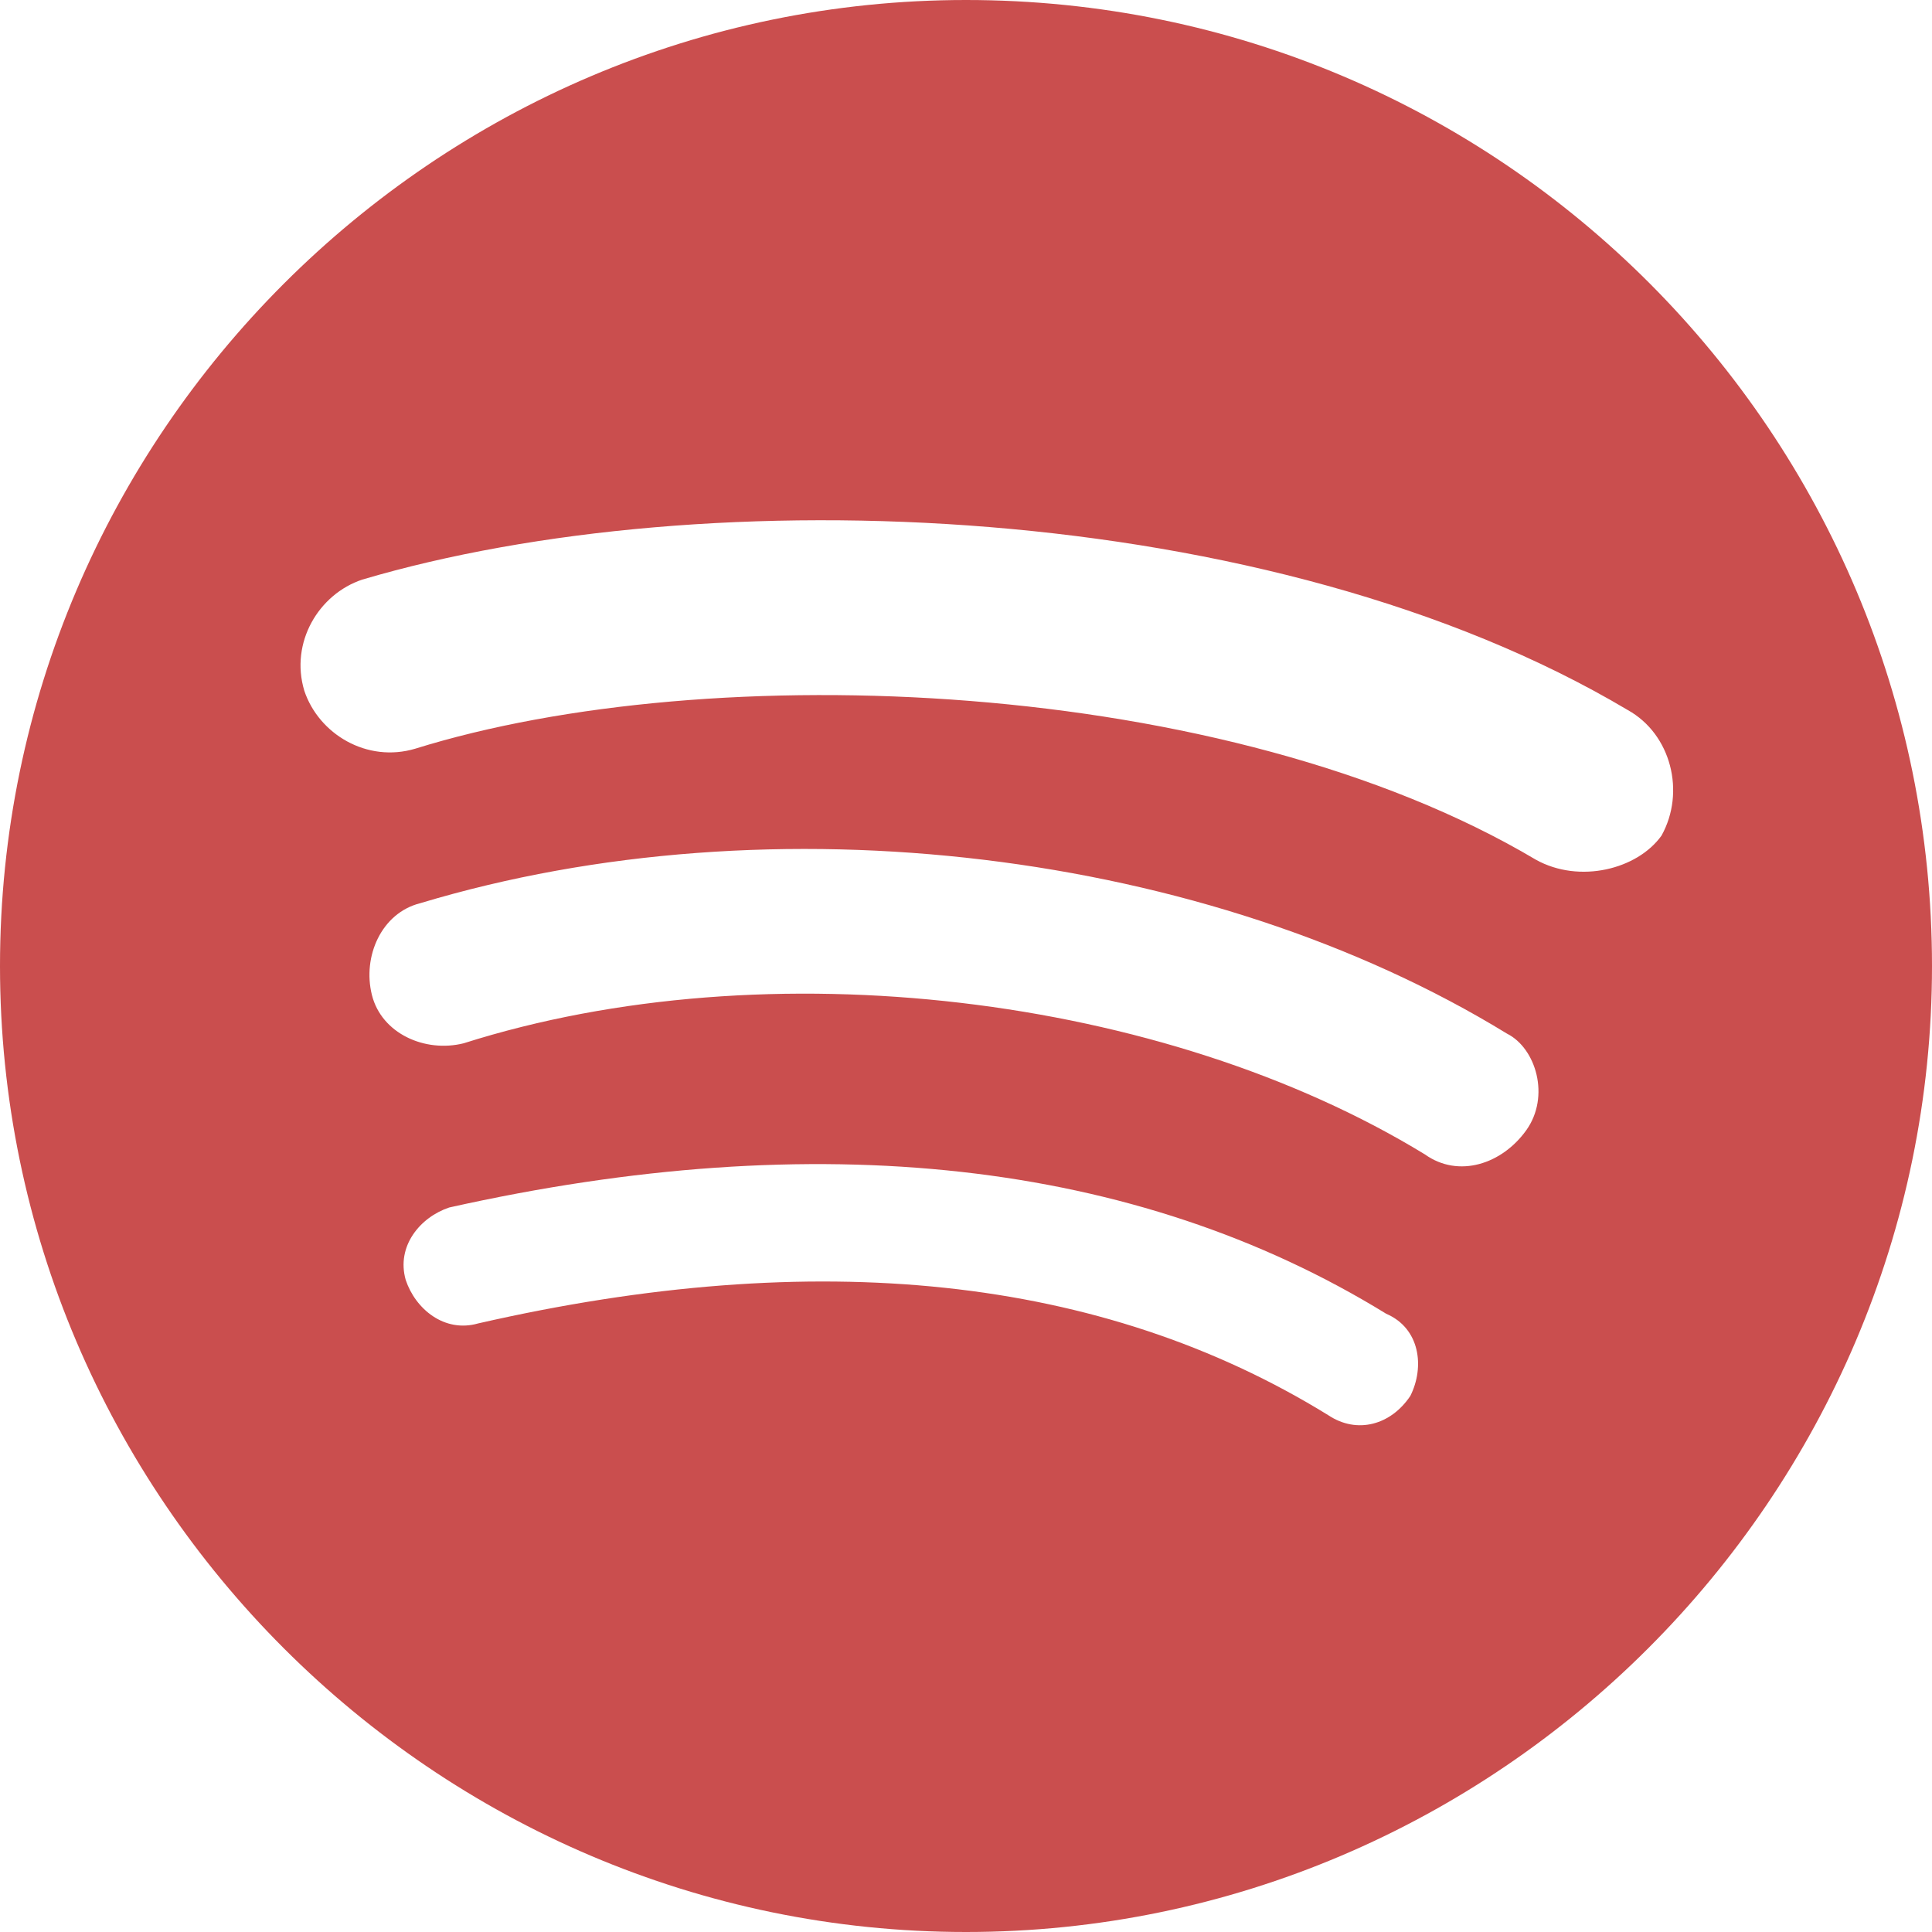 <?xml version="1.0" encoding="UTF-8" standalone="no"?>
<svg width="36px" height="36px" viewBox="0 0 36 36" version="1.1" xmlns="http://www.w3.org/2000/svg" xmlns:xlink="http://www.w3.org/1999/xlink">
    <!-- Generator: Sketch 3.8.3 (29802) - http://www.bohemiancoding.com/sketch -->
    <title>Spotify-color</title>
    <desc>Created with Sketch.</desc>
    <defs></defs>
    <g id="TCAN" stroke="none" stroke-width="1" fill="none" fill-rule="evenodd">
        <g id="Desktop-Copy-3" transform="translate(-467, -1860)" fill="#CA4E4E">
            <g id="Image-Section" transform="translate(-3, 775)">
                <g id="About-Section" transform="translate(5, 600)">
                    <g id="About-Info" transform="translate(228, 254)">
                        <g id="Social" transform="translate(1, 231)">
                            <path d="M264.62,16.02 C258.86,12.6 249.23,12.24 243.74,13.95 C242.84,14.22 241.94,13.68 241.67,12.87 C241.4,11.97 241.94,11.07 242.75,10.8 C249.14,8.91 259.67,9.27 266.33,13.23 C267.14,13.68 267.41,14.76 266.96,15.57 C266.51,16.2 265.43,16.47 264.62,16.02 M264.44,21.06 C263.99,21.69 263.18,21.96 262.55,21.51 C257.69,18.54 250.31,17.64 244.64,19.44 C243.92,19.62 243.11,19.26 242.93,18.54 C242.75,17.82 243.11,17.01 243.83,16.83 C250.4,14.85 258.5,15.84 264.08,19.26 C264.62,19.53 264.89,20.43 264.44,21.06 M262.28,26.01 C261.92,26.55 261.29,26.73 260.75,26.37 C256.52,23.76 251.21,23.22 244.91,24.66 C244.28,24.84 243.74,24.39 243.56,23.85 C243.38,23.22 243.83,22.68 244.37,22.5 C251.21,20.97 257.15,21.6 261.83,24.48 C262.46,24.75 262.55,25.47 262.28,26.01 M254,0 C244.1,0 236,8.1 236,18 C236,27.9 244.1,36 254,36 C263.9,36 272,27.9 272,18 C272,8.1 263.99,0 254,0" id="Spotify"></path>
                        </g>
                    </g>
                </g>
            </g>
        </g>
    </g>
</svg>